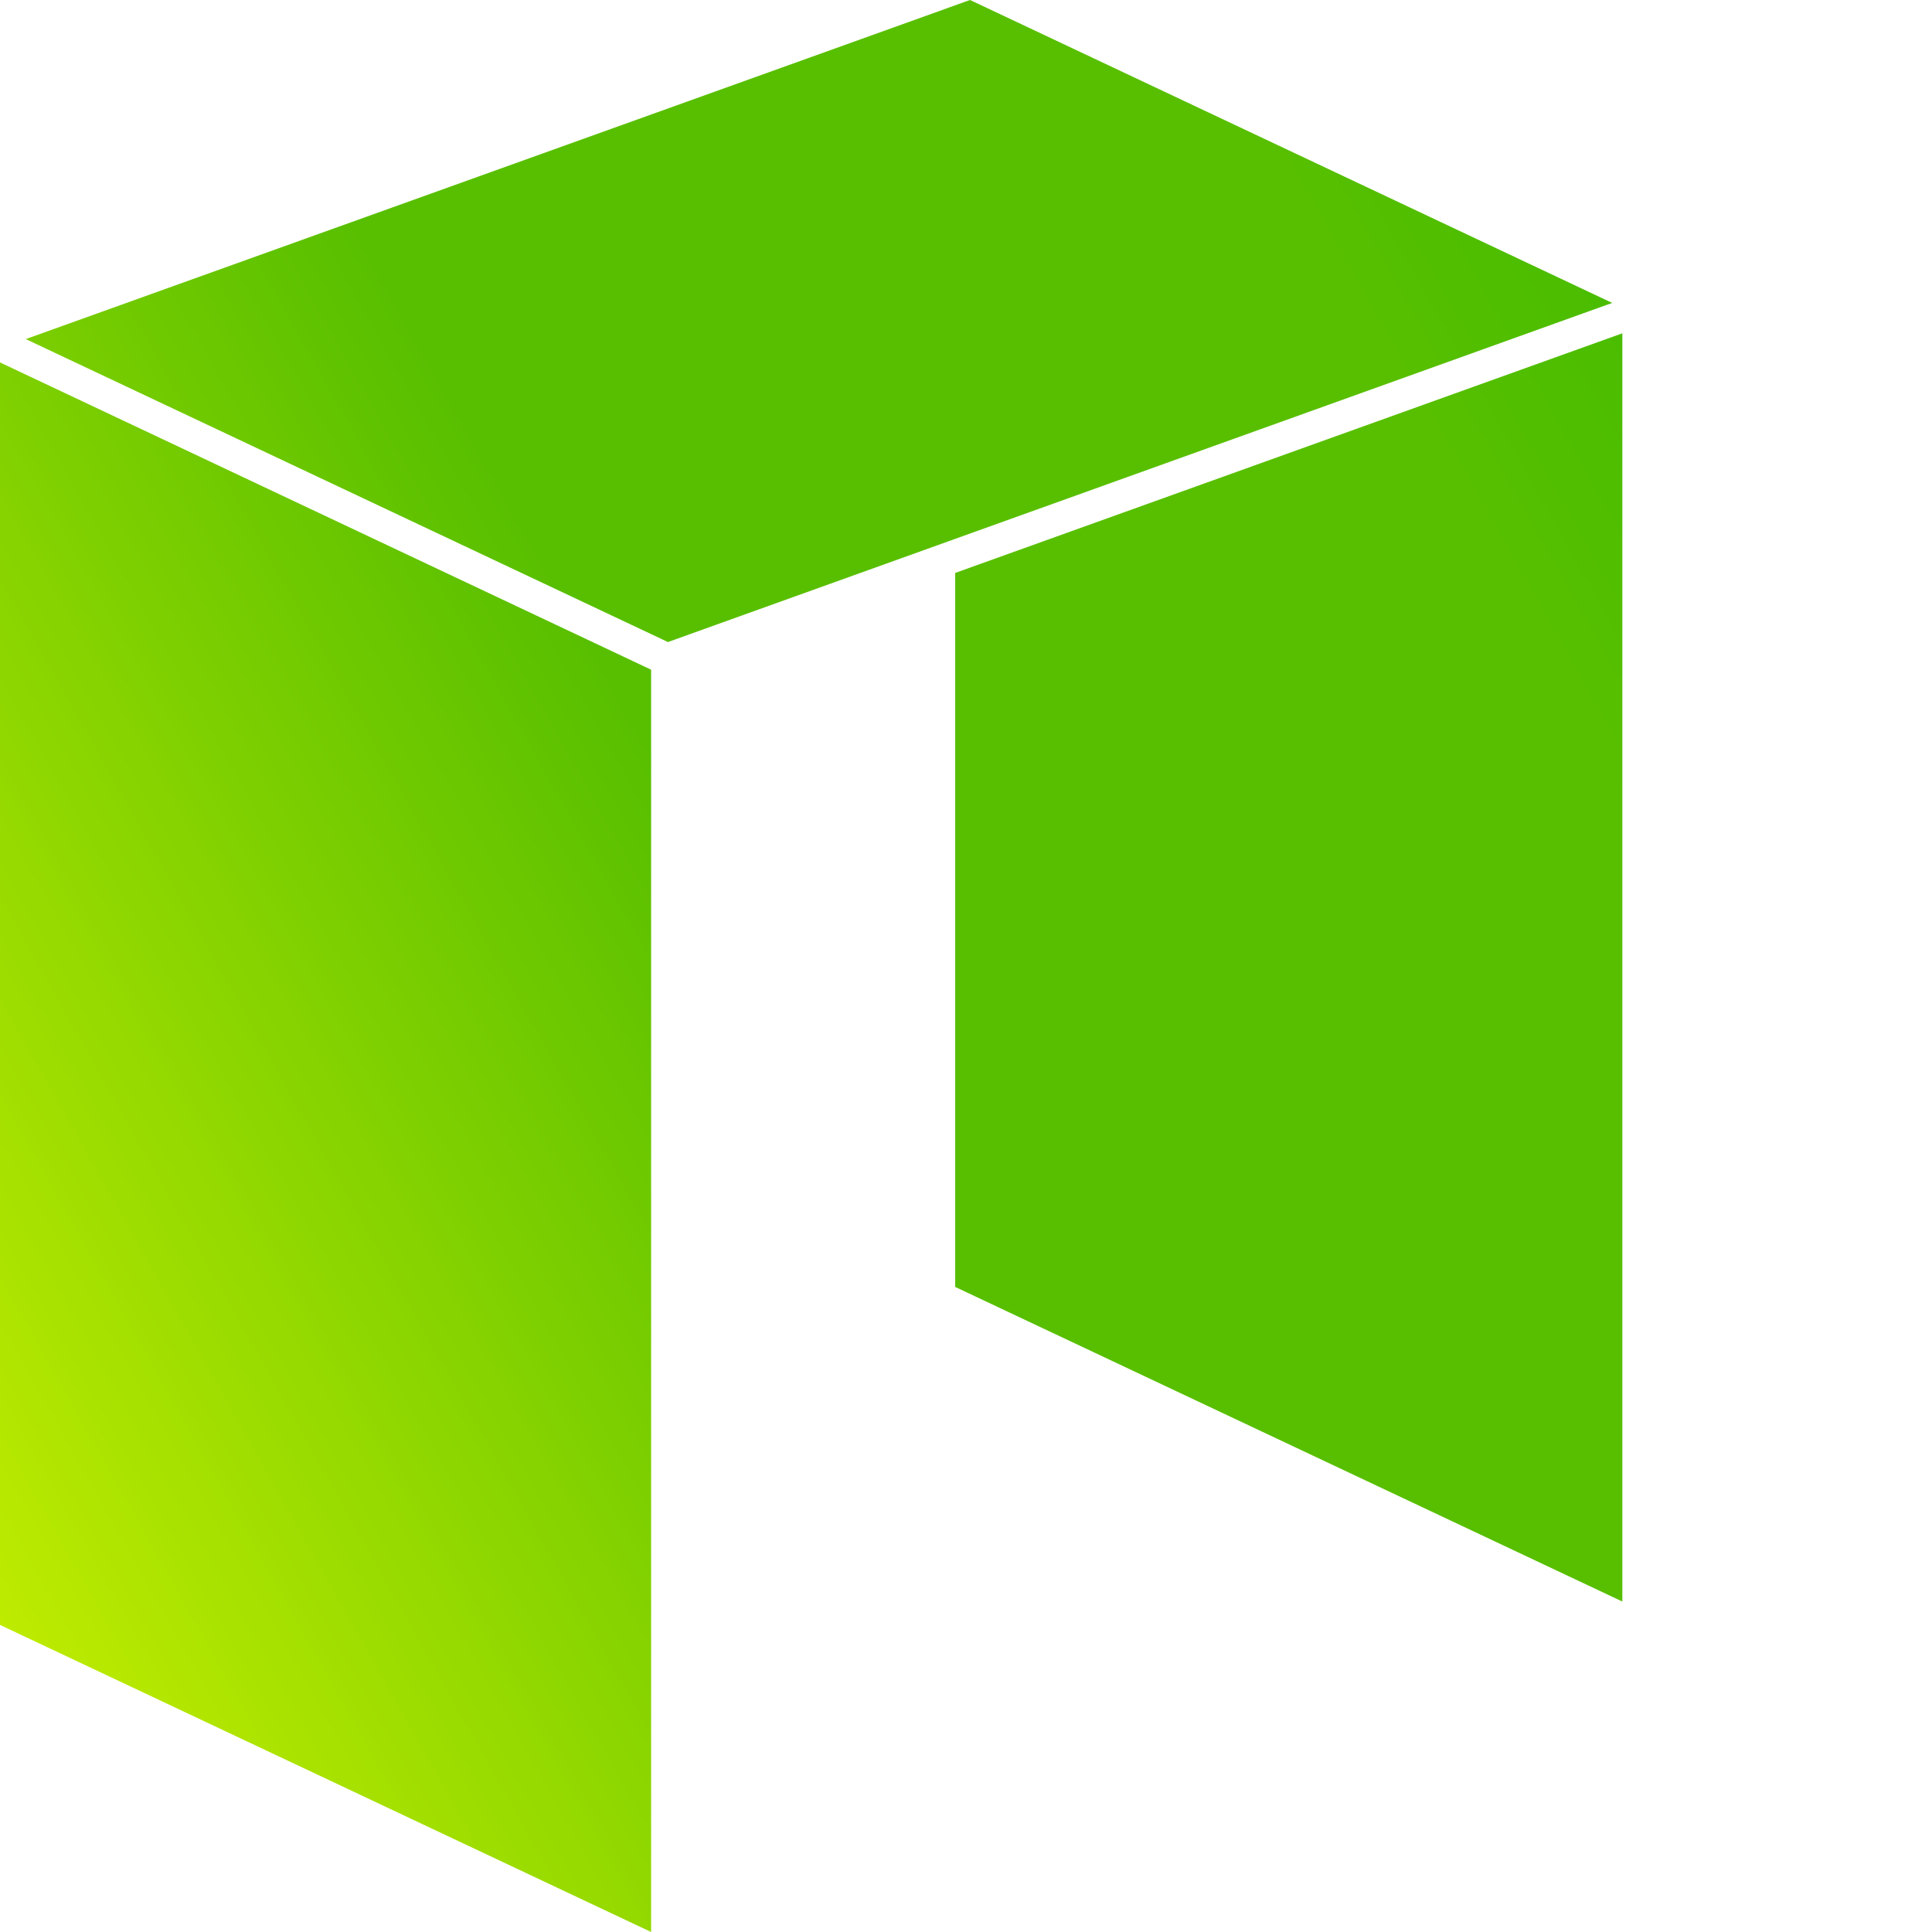 <svg xmlns="http://www.w3.org/2000/svg" xmlns:xlink="http://www.w3.org/1999/xlink" viewBox="0 0 421.34 421.34"><defs><linearGradient id="a" x1="17.85" y1="385.36" x2="838.96" y2="-77.11" gradientUnits="userSpaceOnUse"><stop offset="0" stop-color="#beeb00"/><stop offset=".23" stop-color="#58bf00"/><stop offset=".42" stop-color="#58bf00"/><stop offset=".61" stop-color="#29b800"/><stop offset=".78" stop-color="#00ae1d"/><stop offset=".99" stop-color="#00a62c"/></linearGradient><linearGradient id="b" x1="-27.15" y1="305.47" x2="793.96" y2="-156.99" xlink:href="#a"/><linearGradient id="c" x1="-78.27" y1="214.69" x2="742.84" y2="-247.77" xlink:href="#a"/></defs><g data-name="图层 2"><g data-name="图层 1"><path fill="url(#a)" d="M353.81 72.69v276.58l-145.5-68.61V124.95l145.5-52.26z"/><path fill="url(#b)" d="M0 354.37l142 66.97V146.05L0 79.04v275.33z"/><path fill="url(#c)" d="M347.98 67.36l2.34-.84 1.29-.45L211.56 0l-1.29.45-3.7 1.33-1.74.63L5.62 73.95l140.05 66.07 59.16-21.25 3.48-1.25 139.67-50.16z"/></g></g></svg>